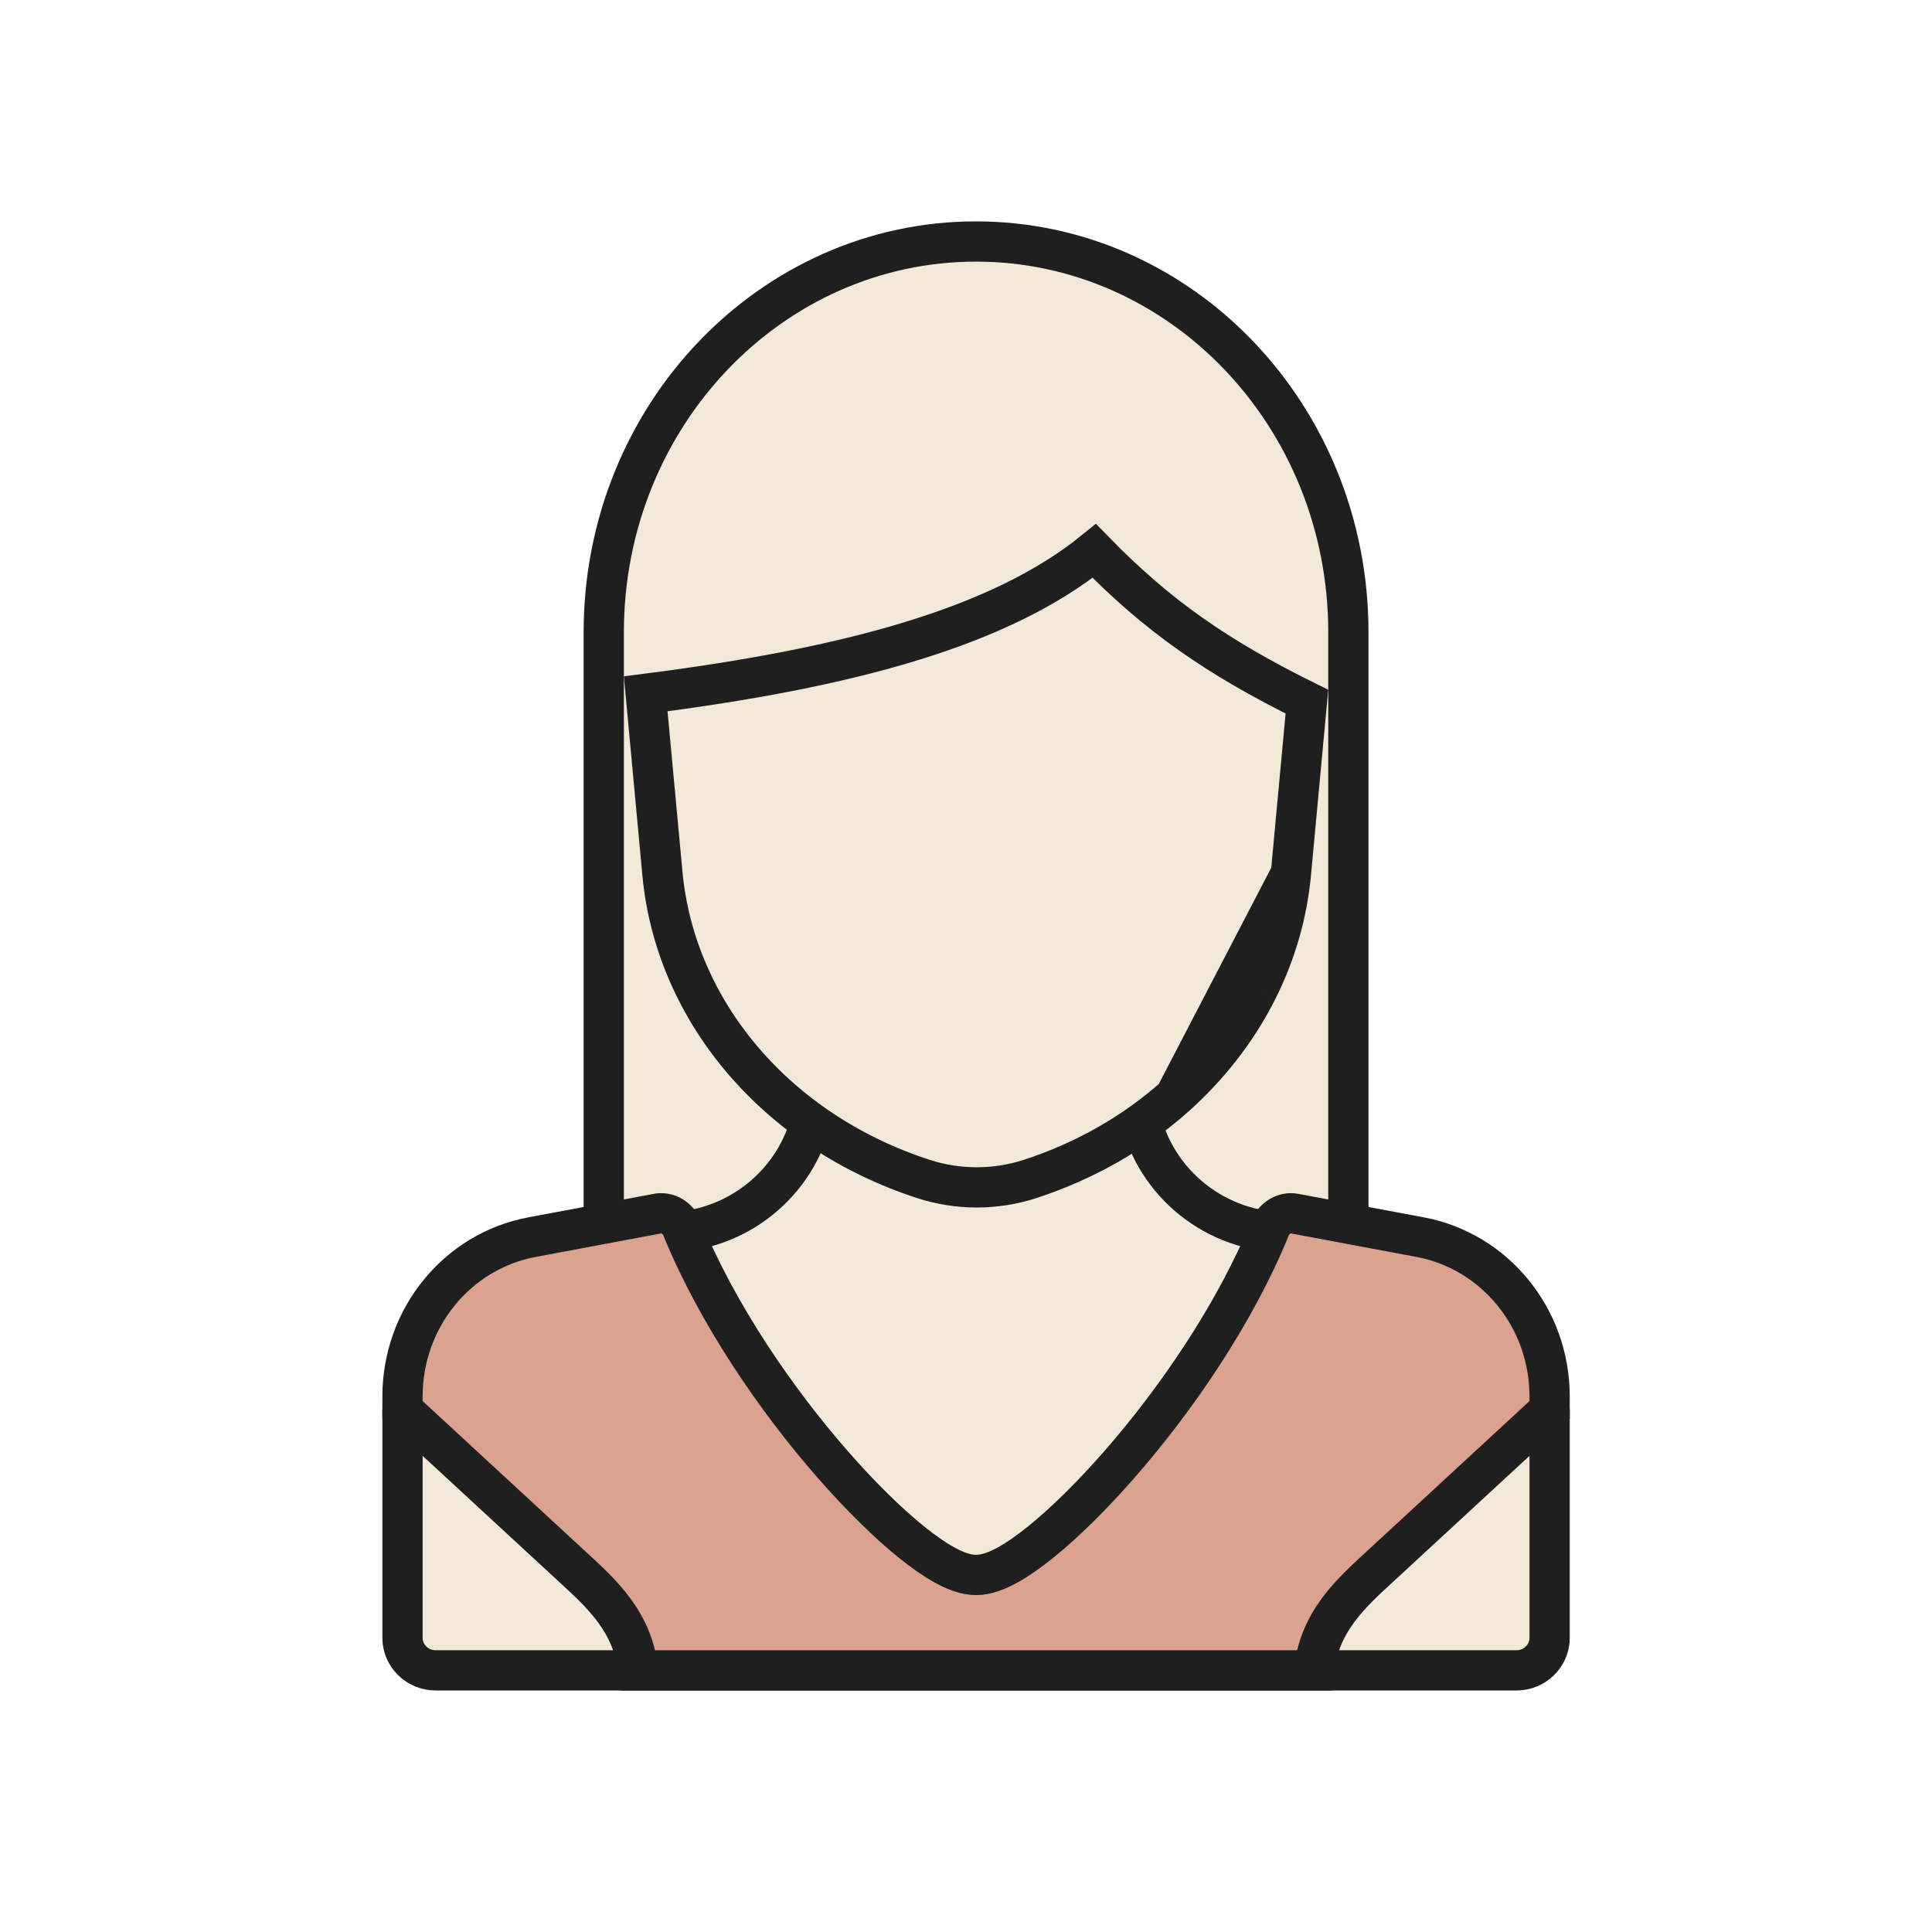 <svg width="96" height="96" viewBox="0 0 96 96" fill="none" xmlns="http://www.w3.org/2000/svg">
<path d="M67 37.142V72H30V37.142V31.424C30 20.652 38.326 12 48.5 12C58.674 12 67 20.652 67 31.424V37.142Z" fill="#F2E9D8" stroke="#1F1F1F" stroke-width="2"/>
<path d="M56.471 53.847C56.471 57.362 58.969 60.366 62.411 61.084L77 70.564V81.385C77 82.264 76.274 83 75.348 83H66.226H48.501H30.776H21.654C20.727 83 20.001 82.264 20 81.386V70.565L34.588 61.084C38.033 60.367 40.529 57.361 40.529 53.847V52H56.471V53.847Z" fill="#F2E9D8" stroke="#1F1F1F" stroke-width="2"/>
<path d="M64.146 43.402L64.146 43.402L64.94 34.866C60.474 32.66 57.524 30.607 54.374 27.377C49.707 31.16 42.206 33.186 32.085 34.476L32.915 43.402C32.915 43.402 32.915 43.402 32.915 43.402C33.551 50.245 38.573 56.206 45.885 58.583C47.593 59.139 49.469 59.139 51.177 58.584C53.941 57.684 56.381 56.271 58.379 54.492L64.146 43.402ZM64.146 43.402C63.956 45.45 63.375 47.414 62.459 49.228M64.146 43.402L62.459 49.228M62.459 49.228C61.963 50.208 61.37 51.144 60.687 52.025M62.459 49.228L60.687 52.025M60.687 52.025C60.004 52.907 59.232 53.732 58.38 54.492L60.687 52.025Z" fill="#F2E9D8" stroke="#1F1F1F" stroke-width="2"/>
<path d="M68.171 78.208L68.17 78.208C67.321 78.992 66.57 79.767 66.043 80.691C65.647 81.386 65.393 82.137 65.286 83H48.501H31.716C31.609 82.136 31.355 81.386 30.958 80.69C30.431 79.766 29.679 78.992 28.83 78.208L28.829 78.208L20 70.056V69.391C20 65.486 22.722 62.169 26.427 61.474C26.427 61.474 26.427 61.474 26.427 61.474L32.675 60.304C33.154 60.215 33.675 60.491 33.888 61.014C35.655 65.332 38.592 69.581 41.358 72.746C42.743 74.331 44.104 75.667 45.28 76.617C45.867 77.091 46.426 77.484 46.934 77.764C47.41 78.026 47.962 78.259 48.5 78.259C49.038 78.259 49.59 78.026 50.066 77.764C50.574 77.484 51.133 77.091 51.72 76.617C52.896 75.667 54.257 74.331 55.642 72.746C58.408 69.581 61.345 65.332 63.112 61.014C63.325 60.491 63.846 60.215 64.325 60.304L70.573 61.474C70.573 61.474 70.573 61.474 70.573 61.474C74.278 62.169 77 65.486 77 69.391V70.056L68.171 78.208Z" fill="#DAA28F" stroke="#1F1F1F" stroke-width="2"/>
</svg>
